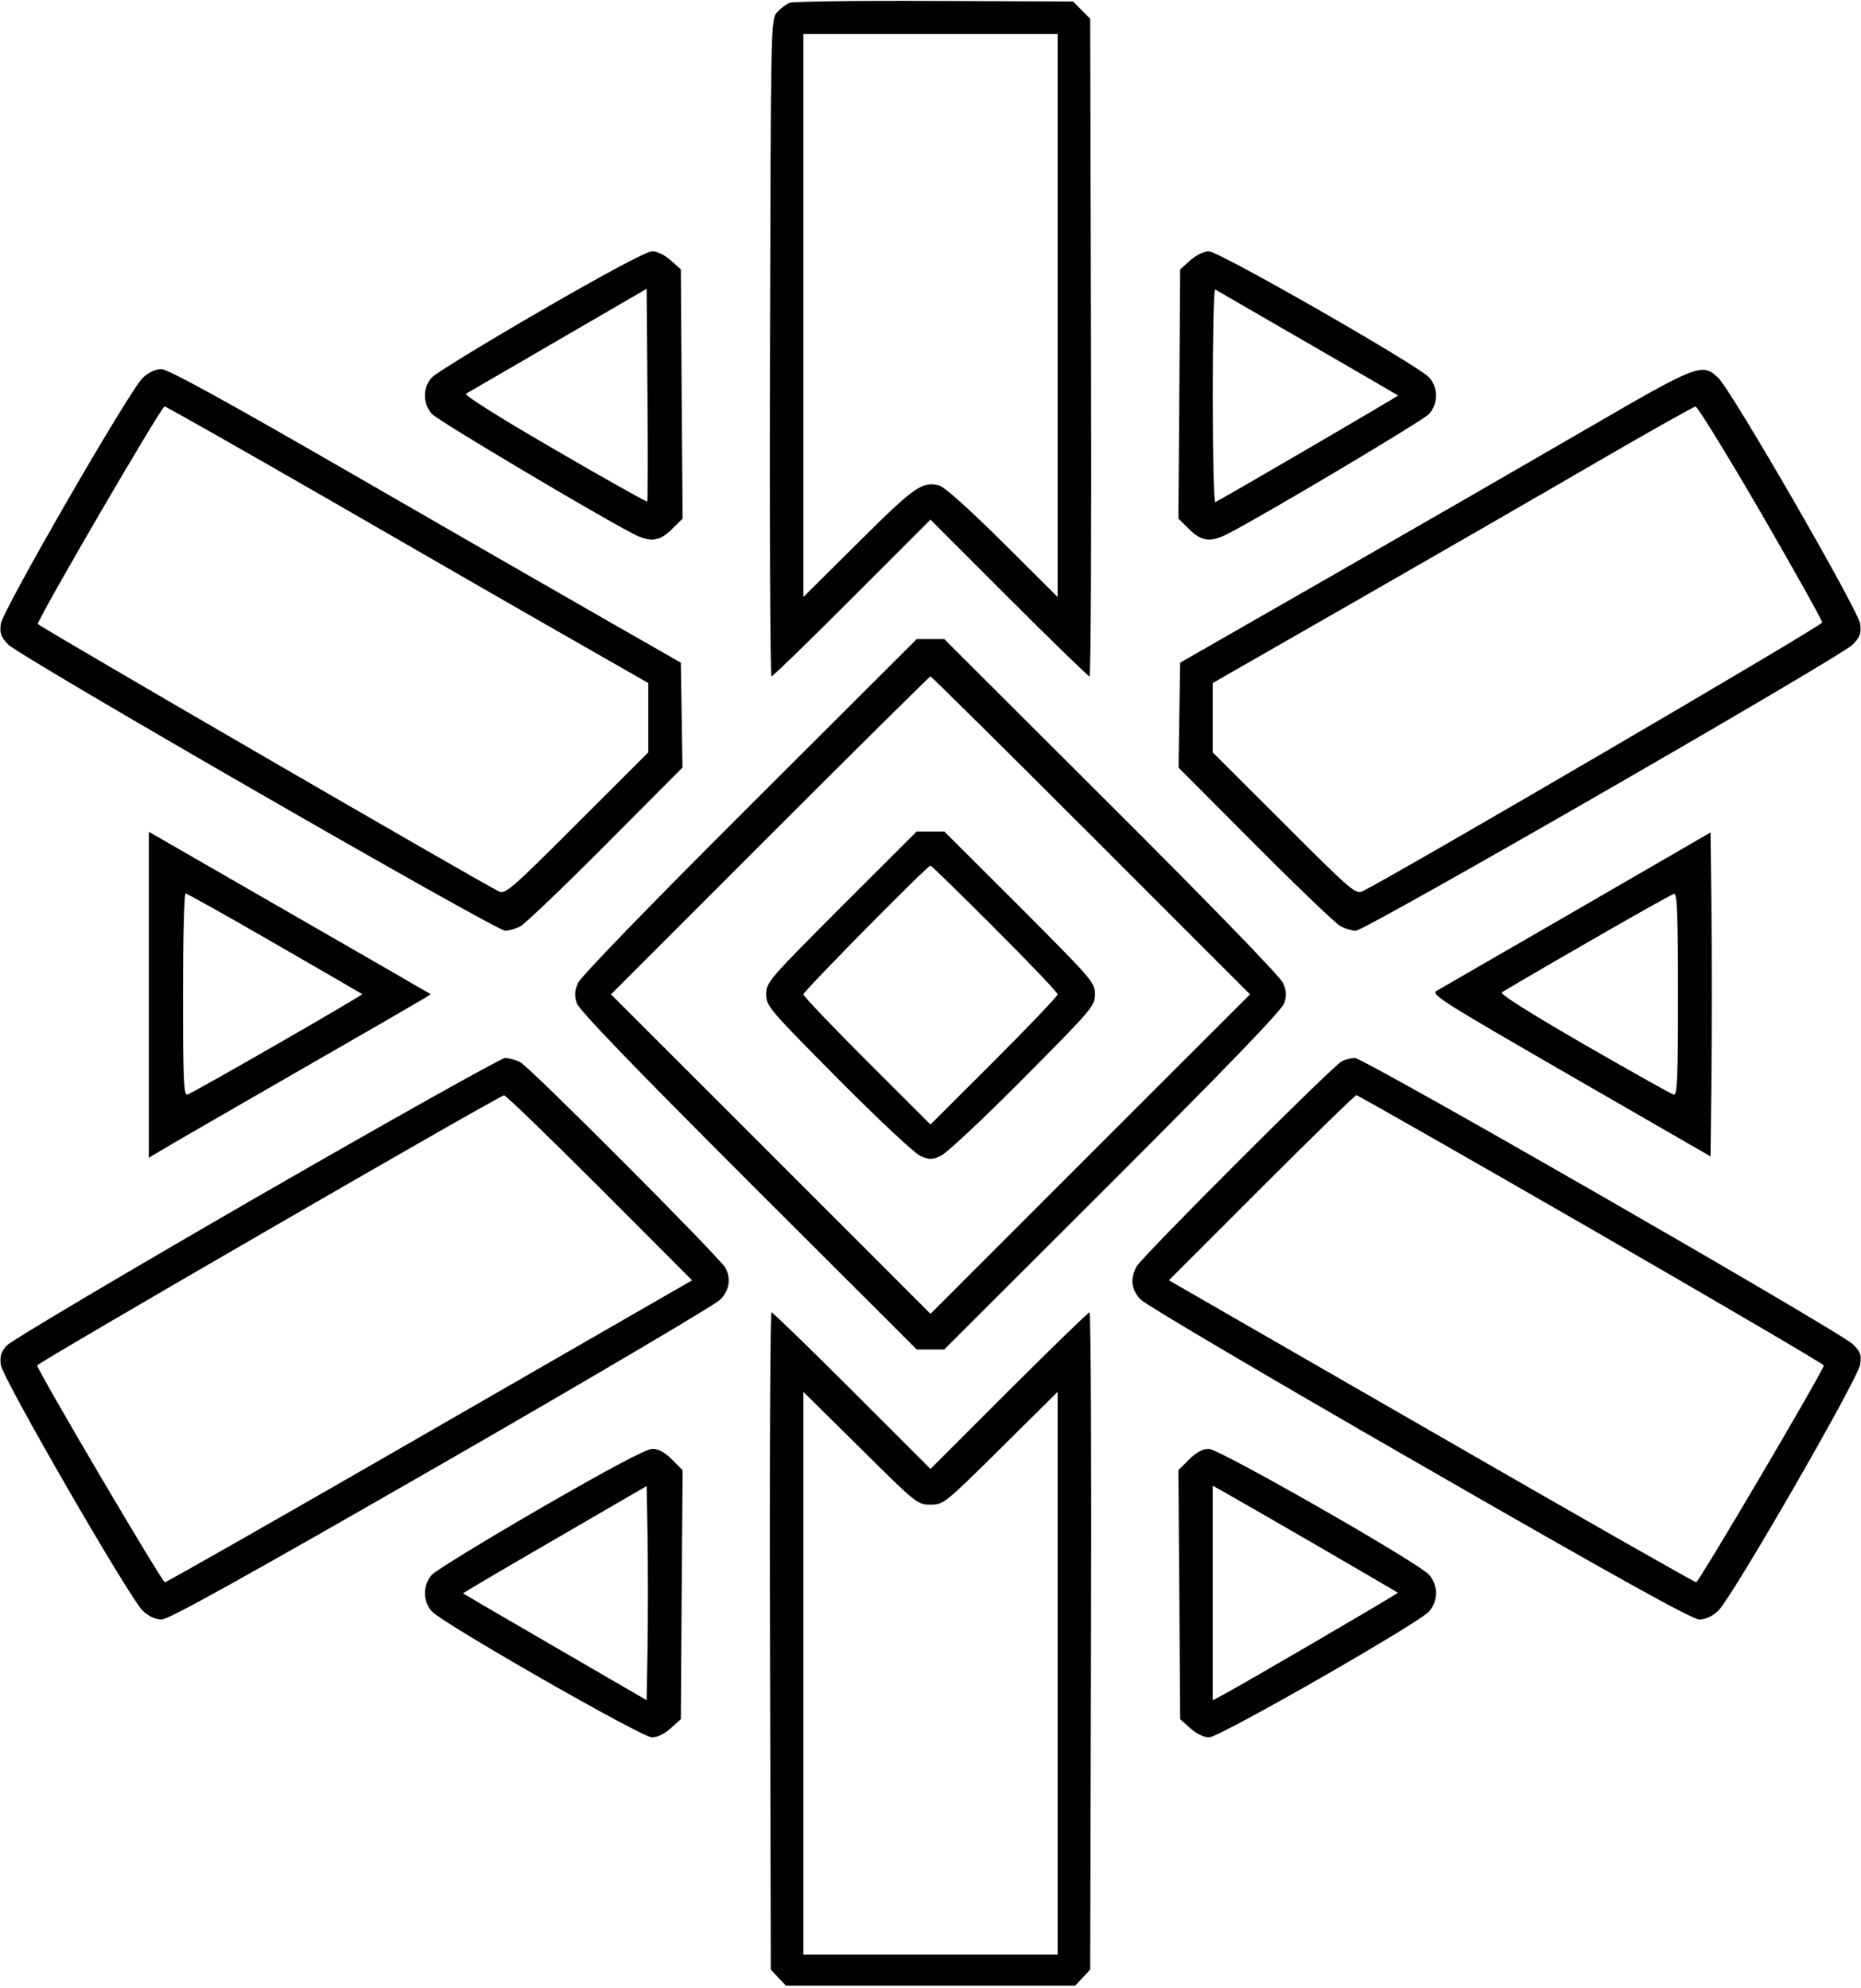 <svg id="Layer_2" data-name="Layer 2" xmlns="http://www.w3.org/2000/svg" viewBox="0 0 13.716 14.65"><path d="M5.818 0.021 C 5.793 0.032,5.752 0.063,5.727 0.091 C 5.681 0.141,5.681 0.178,5.675 2.563 C 5.671 3.894,5.677 4.984,5.686 4.984 C 5.696 4.984,5.963 4.724,6.281 4.406 L 6.858 3.829 7.435 4.406 C 7.753 4.724,8.021 4.984,8.030 4.984 C 8.040 4.984,8.045 3.893,8.041 2.561 L 8.035 0.138 7.972 0.075 L 7.909 0.011 6.886 0.007 C 6.324 0.004,5.843 0.011,5.818 0.021 M7.795 2.325 L 7.795 4.399 7.390 3.996 C 7.137 3.745,6.960 3.587,6.921 3.577 C 6.796 3.546,6.739 3.586,6.327 3.996 L 5.921 4.399 5.921 2.325 L 5.921 0.251 6.858 0.251 L 7.795 0.251 7.795 2.325 M3.989 2.288 C 3.574 2.528,3.212 2.750,3.183 2.781 C 3.115 2.855,3.115 2.974,3.183 3.050 C 3.226 3.098,4.386 3.788,4.668 3.934 C 4.793 3.998,4.862 3.990,4.952 3.899 L 5.031 3.821 5.024 2.903 L 5.018 1.985 4.943 1.918 C 4.899 1.879,4.843 1.852,4.806 1.852 C 4.766 1.852,4.468 2.011,3.989 2.288 M8.773 1.918 L 8.698 1.985 8.692 2.903 L 8.685 3.821 8.764 3.899 C 8.855 3.990,8.923 3.998,9.048 3.934 C 9.331 3.788,10.490 3.098,10.533 3.050 C 10.565 3.014,10.584 2.963,10.584 2.915 C 10.584 2.866,10.565 2.816,10.533 2.781 C 10.453 2.693,8.984 1.852,8.910 1.852 C 8.873 1.852,8.817 1.879,8.773 1.918 M4.770 3.696 C 4.766 3.700,4.457 3.527,4.084 3.310 C 3.674 3.072,3.417 2.910,3.435 2.901 C 3.450 2.892,3.757 2.714,4.115 2.506 L 4.766 2.128 4.772 2.908 C 4.776 3.337,4.775 3.691,4.770 3.696 M9.636 2.526 C 10.000 2.737,10.301 2.911,10.304 2.914 C 10.309 2.918,8.995 3.684,8.957 3.700 C 8.947 3.704,8.938 3.351,8.938 2.915 C 8.938 2.480,8.946 2.128,8.956 2.133 C 8.965 2.138,9.271 2.315,9.636 2.526 M1.053 2.783 C 0.956 2.874,0.020 4.495,0.006 4.597 C -0.003 4.666,0.006 4.692,0.060 4.749 C 0.143 4.836,3.654 6.858,3.723 6.858 C 3.751 6.858,3.802 6.843,3.836 6.825 C 3.870 6.807,4.153 6.537,4.464 6.224 L 5.030 5.656 5.024 5.270 L 5.018 4.883 4.481 4.576 C 4.185 4.407,3.339 3.921,2.601 3.495 C 1.653 2.948,1.238 2.720,1.189 2.720 C 1.146 2.720,1.096 2.744,1.053 2.783 M11.693 3.161 C 11.278 3.402,10.435 3.888,9.819 4.241 L 8.698 4.883 8.692 5.270 L 8.686 5.656 9.252 6.224 C 9.564 6.537,9.846 6.807,9.880 6.825 C 9.914 6.843,9.965 6.858,9.993 6.858 C 10.062 6.858,13.573 4.836,13.656 4.749 C 13.710 4.692,13.719 4.666,13.710 4.597 C 13.696 4.495,12.760 2.874,12.663 2.783 C 12.544 2.672,12.516 2.683,11.693 3.161 M2.474 3.710 C 3.156 4.104,3.954 4.563,4.246 4.729 L 4.778 5.033 4.778 5.288 L 4.778 5.544 4.253 6.068 C 3.766 6.555,3.725 6.591,3.676 6.568 C 3.555 6.511,0.285 4.615,0.279 4.598 C 0.270 4.572,1.189 2.995,1.213 2.995 C 1.224 2.995,1.791 3.317,2.474 3.710 M12.977 3.776 C 13.226 4.206,13.430 4.571,13.430 4.587 C 13.430 4.611,10.237 6.476,10.040 6.568 C 9.991 6.591,9.950 6.555,9.463 6.068 L 8.938 5.544 8.938 5.289 L 8.938 5.033 9.996 4.427 C 10.577 4.094,11.372 3.636,11.762 3.409 C 12.151 3.183,12.482 2.997,12.496 2.996 C 12.511 2.995,12.727 3.346,12.977 3.776 M5.525 5.938 C 4.786 6.675,4.280 7.197,4.260 7.243 C 4.235 7.301,4.233 7.336,4.251 7.392 C 4.267 7.442,4.665 7.855,5.516 8.705 L 6.757 9.944 6.858 9.944 L 6.959 9.944 8.200 8.705 C 9.051 7.855,9.449 7.442,9.465 7.392 C 9.484 7.336,9.482 7.301,9.456 7.243 C 9.436 7.197,8.930 6.675,8.191 5.938 L 6.959 4.709 6.858 4.709 L 6.757 4.709 5.525 5.938 M8.041 6.155 L 9.213 7.327 8.035 8.504 L 6.858 9.681 5.681 8.504 L 4.503 7.327 5.675 6.155 C 6.319 5.511,6.852 4.984,6.858 4.984 C 6.864 4.984,7.397 5.511,8.041 6.155 M1.097 7.330 L 1.097 8.531 1.172 8.486 C 1.212 8.461,1.652 8.207,2.149 7.921 C 2.646 7.636,3.080 7.385,3.114 7.364 L 3.175 7.326 2.782 7.099 C 2.566 6.975,2.098 6.705,1.743 6.501 L 1.097 6.129 1.097 7.330 M6.201 6.681 C 5.665 7.218,5.647 7.239,5.647 7.326 C 5.647 7.413,5.666 7.435,6.178 7.951 C 6.470 8.245,6.743 8.501,6.784 8.518 C 6.848 8.546,6.869 8.546,6.932 8.518 C 6.973 8.501,7.246 8.245,7.538 7.951 C 8.051 7.435,8.070 7.413,8.070 7.326 C 8.070 7.239,8.051 7.218,7.515 6.681 L 6.960 6.127 6.858 6.127 L 6.756 6.127 6.201 6.681 M11.624 6.703 C 11.084 7.015,10.618 7.284,10.590 7.300 C 10.542 7.326,10.613 7.371,11.573 7.925 L 12.607 8.521 12.614 7.917 C 12.617 7.584,12.617 7.047,12.614 6.723 L 12.607 6.134 11.624 6.703 M7.332 6.841 C 7.587 7.095,7.795 7.314,7.795 7.327 C 7.795 7.340,7.584 7.561,7.327 7.818 L 6.858 8.286 6.389 7.818 C 6.132 7.561,5.921 7.340,5.921 7.327 C 5.921 7.305,6.835 6.378,6.858 6.378 C 6.864 6.378,7.078 6.586,7.332 6.841 M2.025 6.952 C 2.376 7.154,2.666 7.322,2.669 7.325 C 2.677 7.333,1.417 8.057,1.380 8.066 C 1.354 8.072,1.349 7.948,1.349 7.328 C 1.349 6.919,1.357 6.584,1.368 6.584 C 1.379 6.584,1.674 6.749,2.025 6.952 M12.367 7.328 C 12.367 7.948,12.362 8.072,12.336 8.066 C 12.319 8.062,12.020 7.894,11.672 7.694 C 11.268 7.460,11.051 7.323,11.069 7.312 C 11.513 7.048,12.318 6.588,12.339 6.586 C 12.361 6.584,12.367 6.747,12.367 7.328 M1.886 8.825 C 0.905 9.391,0.079 9.881,0.049 9.915 C 0.007 9.962,-0.002 9.993,0.006 10.057 C 0.020 10.158,0.957 11.780,1.053 11.870 C 1.097 11.911,1.146 11.933,1.192 11.933 C 1.244 11.933,1.796 11.626,3.255 10.788 C 4.350 10.158,5.275 9.612,5.309 9.576 C 5.376 9.505,5.389 9.425,5.347 9.343 C 5.311 9.272,3.910 7.868,3.836 7.828 C 3.802 7.810,3.751 7.796,3.722 7.796 C 3.693 7.797,2.867 8.260,1.886 8.825 M9.887 7.822 C 9.816 7.860,8.414 9.262,8.377 9.332 C 8.328 9.424,8.337 9.502,8.407 9.576 C 8.441 9.613,9.366 10.158,10.462 10.788 C 11.919 11.626,12.472 11.933,12.524 11.933 C 12.570 11.933,12.619 11.911,12.663 11.870 C 12.762 11.778,13.696 10.158,13.710 10.054 C 13.720 9.983,13.712 9.959,13.656 9.905 C 13.562 9.813,10.051 7.795,9.986 7.796 C 9.957 7.796,9.912 7.808,9.887 7.822 M4.420 8.752 L 5.101 9.434 3.169 10.546 C 2.107 11.158,1.228 11.659,1.215 11.659 C 1.195 11.659,0.274 10.096,0.274 10.061 C 0.274 10.043,3.680 8.072,3.715 8.071 C 3.728 8.070,4.045 8.377,4.420 8.752 M11.729 9.057 C 12.671 9.601,13.442 10.052,13.442 10.061 C 13.442 10.095,12.521 11.659,12.501 11.659 C 12.489 11.659,11.609 11.158,10.547 10.546 L 8.615 9.434 9.297 8.752 C 9.672 8.377,9.987 8.070,9.997 8.070 C 10.007 8.070,10.786 8.514,11.729 9.057 M5.675 12.091 L 5.681 14.513 5.736 14.572 L 5.792 14.631 6.858 14.631 L 7.925 14.631 7.980 14.572 L 8.035 14.513 8.041 12.091 C 8.045 10.760,8.040 9.670,8.030 9.670 C 8.021 9.670,7.753 9.930,7.435 10.247 L 6.858 10.824 6.281 10.247 C 5.963 9.930,5.696 9.670,5.686 9.670 C 5.677 9.670,5.671 10.760,5.675 12.091 M6.858 11.087 C 6.954 11.087,6.963 11.080,7.376 10.671 L 7.795 10.256 7.795 12.329 L 7.795 14.402 6.858 14.402 L 5.921 14.402 5.921 12.329 L 5.921 10.256 6.341 10.671 C 6.753 11.080,6.762 11.087,6.858 11.087 M3.988 11.111 C 3.574 11.351,3.212 11.572,3.183 11.604 C 3.115 11.680,3.115 11.798,3.183 11.874 C 3.263 11.962,4.730 12.802,4.805 12.802 C 4.843 12.802,4.899 12.775,4.943 12.735 L 5.018 12.668 5.024 11.751 L 5.031 10.833 4.952 10.754 C 4.899 10.701,4.853 10.676,4.808 10.676 C 4.763 10.676,4.493 10.820,3.988 11.111 M8.764 10.754 L 8.685 10.833 8.692 11.751 L 8.698 12.668 8.773 12.735 C 8.818 12.775,8.873 12.802,8.911 12.802 C 8.987 12.802,10.454 11.962,10.533 11.874 C 10.565 11.838,10.584 11.787,10.584 11.739 C 10.584 11.691,10.565 11.640,10.533 11.604 C 10.451 11.513,8.986 10.676,8.909 10.676 C 8.864 10.676,8.817 10.701,8.764 10.754 M4.773 12.126 L 4.766 12.528 4.092 12.137 C 3.721 11.922,3.416 11.744,3.413 11.741 C 3.410 11.739,3.714 11.560,4.087 11.344 L 4.766 10.950 4.773 11.337 C 4.776 11.550,4.776 11.905,4.773 12.126 M9.670 11.367 C 10.016 11.568,10.301 11.734,10.303 11.736 C 10.308 11.741,9.151 12.416,9.015 12.488 L 8.938 12.529 8.938 11.739 L 8.938 10.948 8.990 10.976 C 9.018 10.991,9.324 11.167,9.670 11.367 " stroke="none" fill-rule="evenodd" fill="black"></path></svg>